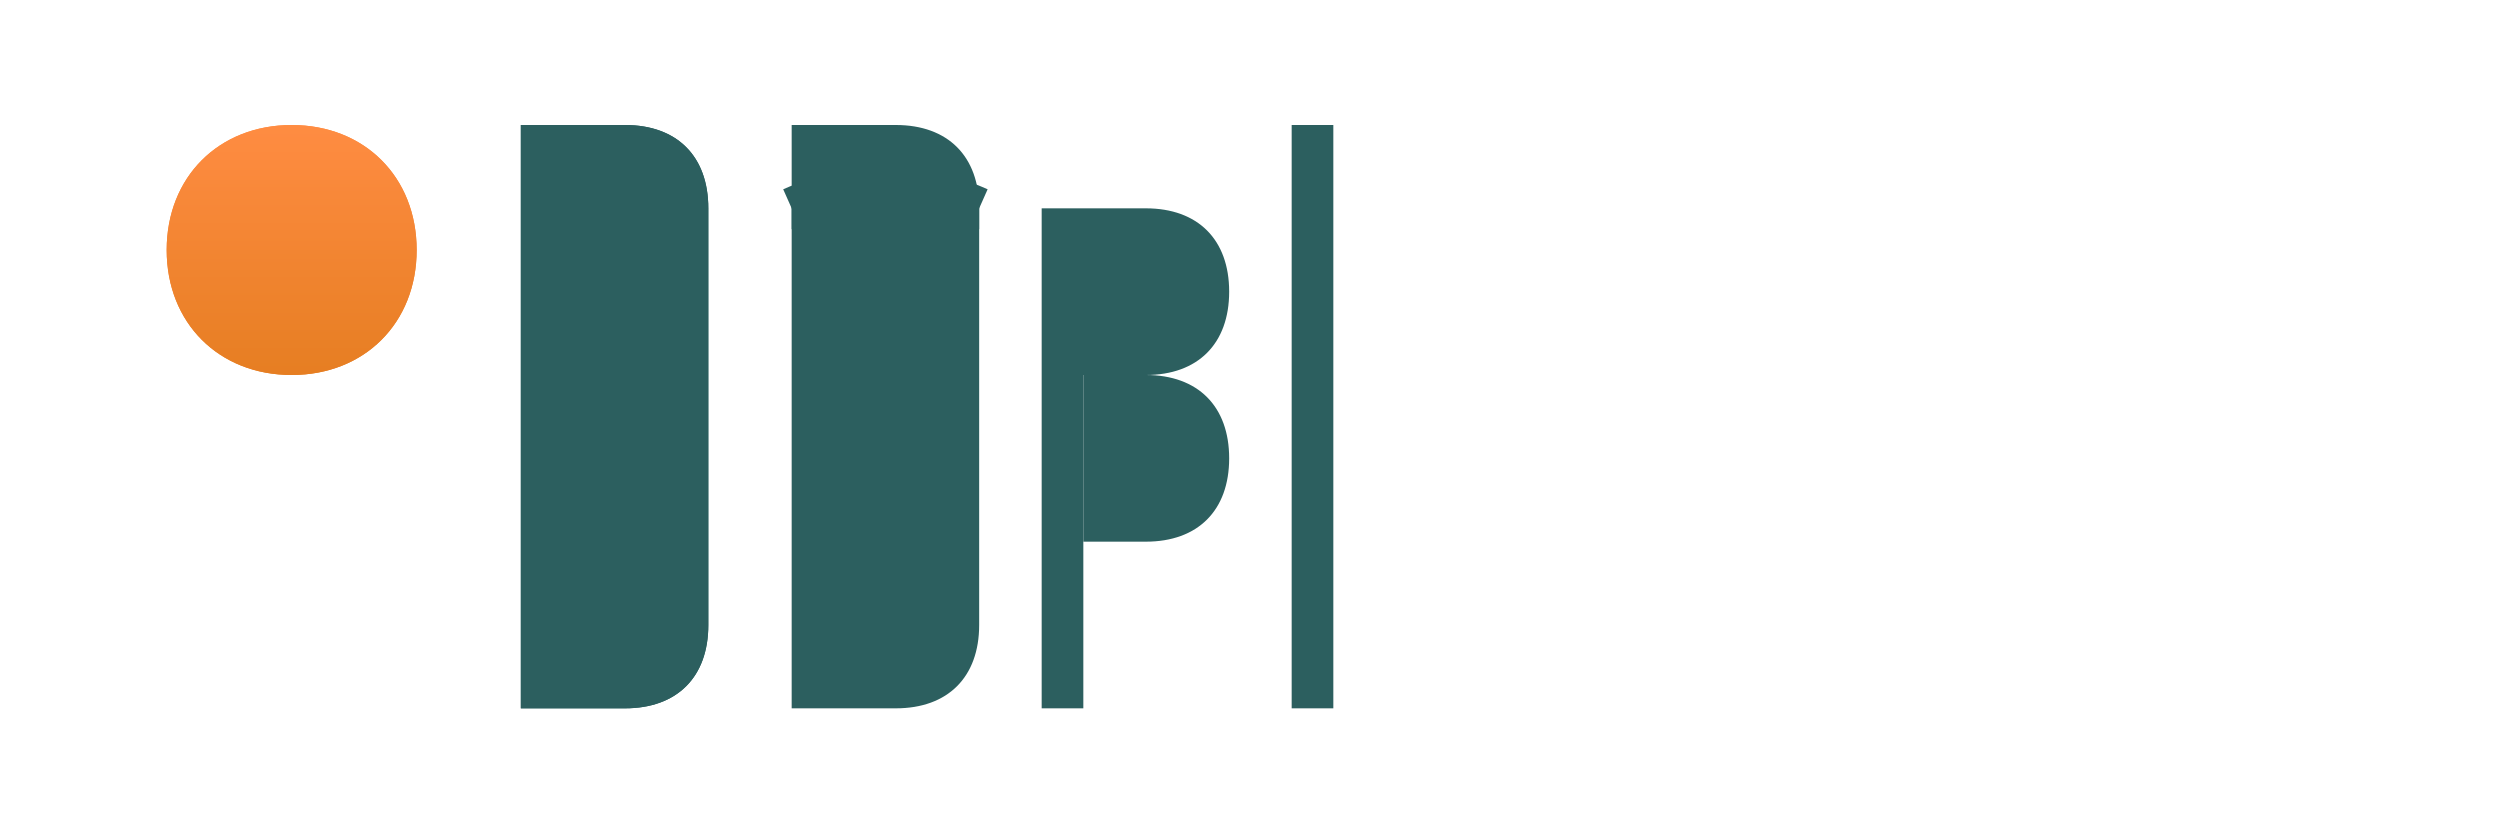 <svg width="120" height="40" viewBox="0 0 120 40" xmlns="http://www.w3.org/2000/svg">
  <defs>
    <linearGradient id="orangeGradient" x1="0%" y1="0%" x2="0%" y2="100%">
      <stop offset="0%" style="stop-color:#FF8C42;stop-opacity:1" />
      <stop offset="100%" style="stop-color:#E67E22;stop-opacity:1" />
    </linearGradient>
  </defs>
  
  <!-- Letter "s" with orange gradient -->
  <path d="M8 12C8 8.5 10.5 6 14 6C17.5 6 20 8.5 20 12C20 15.5 17.5 18 14 18C10.5 18 8 15.5 8 12Z" fill="url(#orangeGradient)"/>
  <path d="M8 12C8 15.5 10.5 18 14 18C17.5 18 20 15.5 20 12C20 8.5 17.5 6 14 6C10.5 6 8 8.5 8 12Z" fill="url(#orangeGradient)"/>
  
  <!-- Letter "d" in teal -->
  <path d="M25 6H30C32.5 6 34 7.5 34 10V30C34 32.5 32.5 34 30 34H25V6Z" fill="#2C5F5F"/>
  <path d="M25 6H30C32.5 6 34 7.5 34 10V30C34 32.5 32.5 34 30 34H25V6Z" fill="#2C5F5F"/>
  
  <!-- Letter "e" with curved top bar -->
  <path d="M38 6H43C45.5 6 47 7.5 47 10V30C47 32.5 45.5 34 43 34H38V6Z" fill="#2C5F5F"/>
  <path d="M38 10H47" stroke="#2C5F5F" stroke-width="2" fill="none"/>
  <!-- Curved top bar for "e" -->
  <path d="M38 10Q42.5 8 47 10" stroke="#2C5F5F" stroke-width="2" fill="none"/>
  
  <!-- Letter "a" -->
  <path d="M50 34V10H55C57.5 10 59 11.5 59 14C59 16.5 57.5 18 55 18H52V34H50Z" fill="#2C5F5F"/>
  <path d="M52 18H55C57.5 18 59 19.5 59 22C59 24.5 57.5 26 55 26H52V18Z" fill="#2C5F5F"/>
  
  <!-- Letter "l" -->
  <path d="M62 6H64V34H62V6Z" fill="#2C5F5F"/>
</svg> 